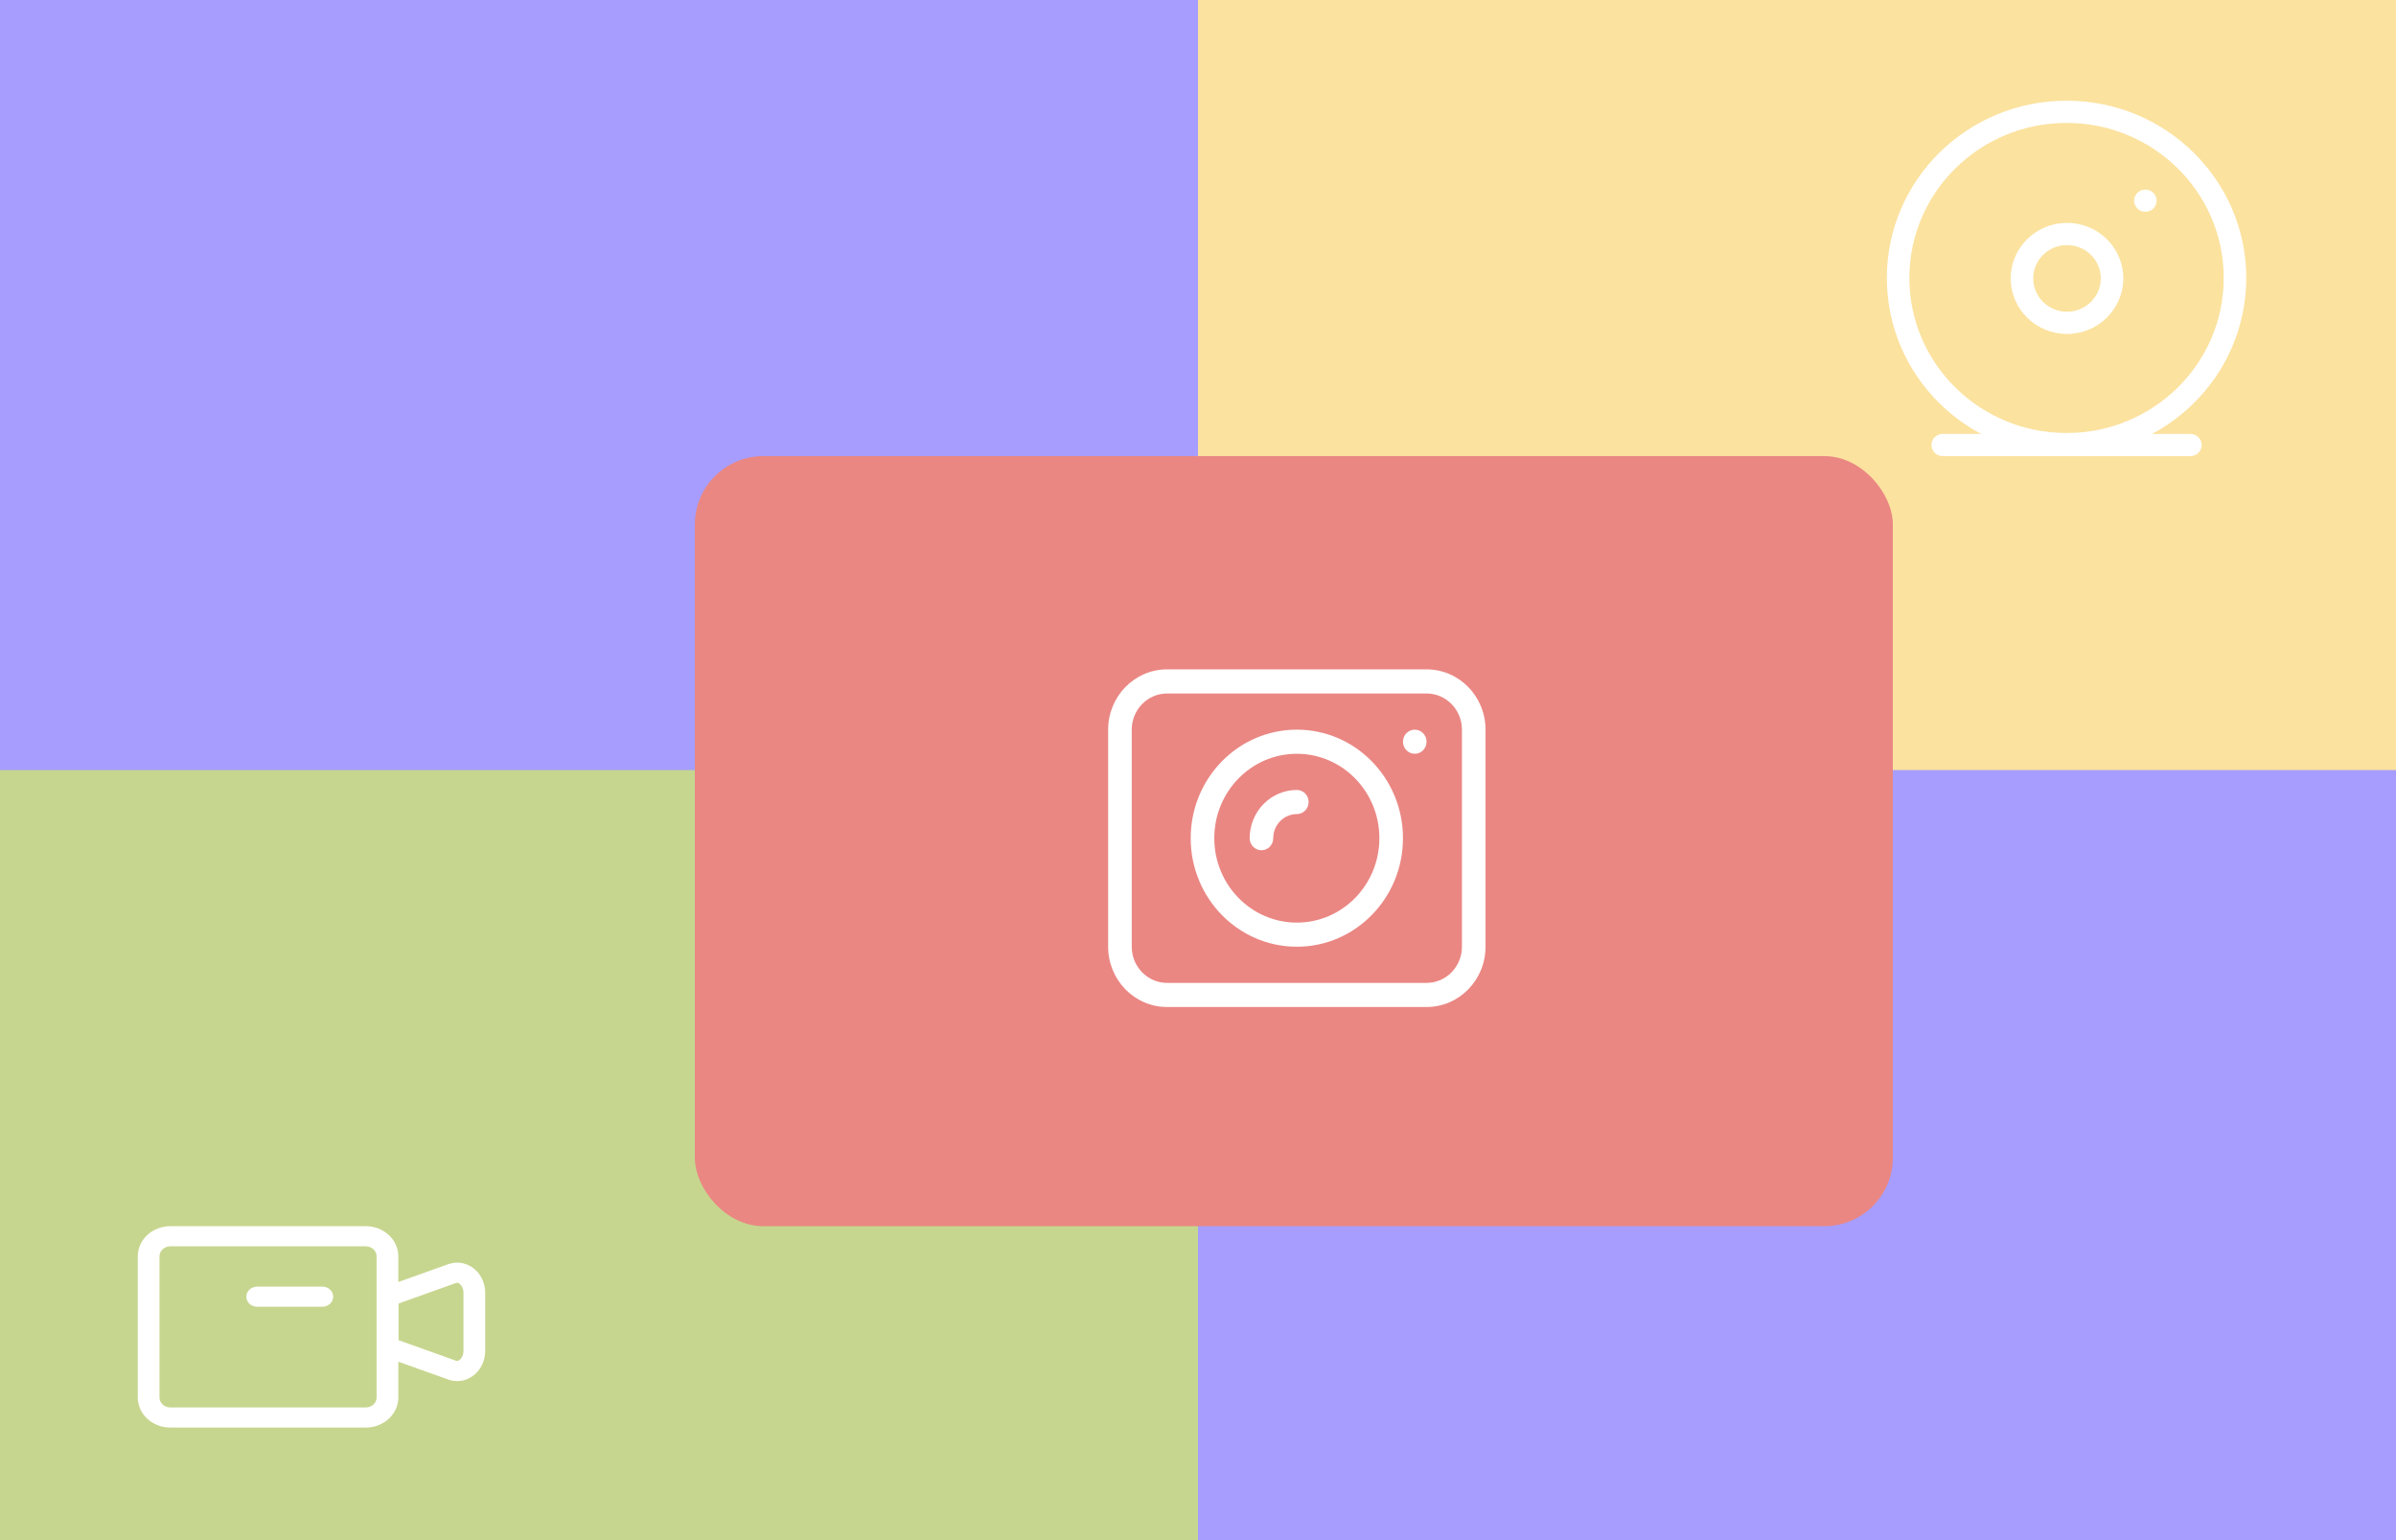 <svg width="560" height="360" viewBox="0 0 560 360" fill="none" xmlns="http://www.w3.org/2000/svg">
<rect width="560" height="360" fill="#A69DFF"/>
<rect x="280" width="280" height="180" fill="#FBE29F"/>
<rect y="180" width="280" height="180" fill="#C6D68F"/>
<rect x="162.4" y="106.615" width="280" height="180" rx="16" fill="#EA8783"/>
<path fill-rule="evenodd" clip-rule="evenodd" d="M272.781 162.099C268.215 162.099 264.513 165.885 264.513 170.555V221.291C264.513 225.961 268.215 229.747 272.781 229.747H333.419C337.985 229.747 341.688 225.961 341.688 221.291V170.555C341.688 165.885 337.985 162.099 333.419 162.099H272.781ZM259 170.555C259 162.771 265.17 156.462 272.781 156.462H333.419C341.03 156.462 347.2 162.771 347.2 170.555V221.291C347.2 229.075 341.03 235.385 333.419 235.385H272.781C265.17 235.385 259 229.075 259 221.291V170.555Z" fill="white"/>
<path fill-rule="evenodd" clip-rule="evenodd" d="M303.1 176.192C292.444 176.192 283.806 185.026 283.806 195.923C283.806 206.82 292.444 215.654 303.1 215.654C313.756 215.654 322.394 206.82 322.394 195.923C322.394 185.026 313.756 176.192 303.1 176.192ZM278.294 195.923C278.294 181.913 289.4 170.555 303.1 170.555C316.8 170.555 327.906 181.913 327.906 195.923C327.906 209.933 316.8 221.291 303.1 221.291C289.4 221.291 278.294 209.933 278.294 195.923Z" fill="white"/>
<path fill-rule="evenodd" clip-rule="evenodd" d="M303.1 190.286C301.638 190.286 300.236 190.88 299.202 191.937C298.168 192.994 297.587 194.428 297.587 195.923C297.587 197.48 296.353 198.742 294.831 198.742C293.309 198.742 292.075 197.48 292.075 195.923C292.075 192.933 293.237 190.065 295.304 187.951C297.372 185.836 300.176 184.648 303.1 184.648C304.622 184.648 305.856 185.91 305.856 187.467C305.856 189.024 304.622 190.286 303.1 190.286Z" fill="white"/>
<path d="M330.663 176.192C332.185 176.192 333.419 174.93 333.419 173.374C333.419 171.817 332.185 170.555 330.663 170.555C329.14 170.555 327.906 171.817 327.906 173.374C327.906 174.93 329.14 176.192 330.663 176.192Z" fill="white"/>
<path fill-rule="evenodd" clip-rule="evenodd" d="M451.421 104.019C451.421 102.585 452.599 101.423 454.053 101.423H511.947C513.401 101.423 514.579 102.585 514.579 104.019C514.579 105.453 513.401 106.615 511.947 106.615H454.053C452.599 106.615 451.421 105.453 451.421 104.019Z" fill="white"/>
<path fill-rule="evenodd" clip-rule="evenodd" d="M483.105 57.288C478.745 57.288 475.211 60.776 475.211 65.077C475.211 69.378 478.745 72.865 483.105 72.865C487.465 72.865 491 69.378 491 65.077C491 60.776 487.465 57.288 483.105 57.288ZM469.947 65.077C469.947 57.908 475.838 52.096 483.105 52.096C490.372 52.096 496.263 57.908 496.263 65.077C496.263 72.246 490.372 78.058 483.105 78.058C475.838 78.058 469.947 72.246 469.947 65.077Z" fill="white"/>
<path d="M501.421 49.5C502.875 49.5 504.053 48.338 504.053 46.904C504.053 45.47 502.875 44.308 501.421 44.308C499.968 44.308 498.79 45.47 498.79 46.904C498.79 48.338 499.968 49.5 501.421 49.5Z" fill="white"/>
<path fill-rule="evenodd" clip-rule="evenodd" d="M483 28.731C462.711 28.731 446.263 44.957 446.263 64.973C446.263 84.989 462.711 101.215 483 101.215C503.289 101.215 519.737 84.989 519.737 64.973C519.737 44.957 503.289 28.731 483 28.731ZM441 64.973C441 42.089 459.804 23.538 483 23.538C506.196 23.538 525 42.089 525 64.973C525 87.857 506.196 106.408 483 106.408C459.804 106.408 441 87.857 441 64.973Z" fill="white"/>
<path fill-rule="evenodd" clip-rule="evenodd" d="M39.812 291.323C38.411 291.323 37.275 292.377 37.275 293.677V326.631C37.275 327.931 38.411 328.985 39.812 328.985H85.487C86.889 328.985 88.025 327.931 88.025 326.631V293.677C88.025 292.377 86.889 291.323 85.487 291.323H39.812ZM32.2 293.677C32.2 289.777 35.608 286.615 39.812 286.615H85.487C89.692 286.615 93.1 289.777 93.1 293.677V326.631C93.1 330.531 89.692 333.692 85.487 333.692H39.812C35.608 333.692 32.2 330.531 32.2 326.631V293.677Z" fill="white"/>
<path fill-rule="evenodd" clip-rule="evenodd" d="M106.65 299.869L93.1 304.708V313.246L106.65 318.085C106.863 318.147 107.147 318.136 107.516 317.806C107.926 317.44 108.325 316.73 108.325 315.756V302.198C108.325 301.223 107.926 300.514 107.516 300.147C107.147 299.817 106.863 299.807 106.65 299.869ZM111.037 296.757C112.53 298.091 113.4 300.065 113.4 302.198V315.756C113.4 317.889 112.53 319.863 111.037 321.197C109.518 322.555 107.271 323.275 104.949 322.521L104.912 322.509L88.025 316.478V301.476L104.912 295.445L104.949 295.433C107.271 294.679 109.518 295.399 111.037 296.757Z" fill="white"/>
<path fill-rule="evenodd" clip-rule="evenodd" d="M57.575 303.092C57.575 301.792 58.711 300.738 60.112 300.738H75.338C76.739 300.738 77.875 301.792 77.875 303.092C77.875 304.392 76.739 305.446 75.338 305.446H60.112C58.711 305.446 57.575 304.392 57.575 303.092Z" fill="white"/>
</svg>
